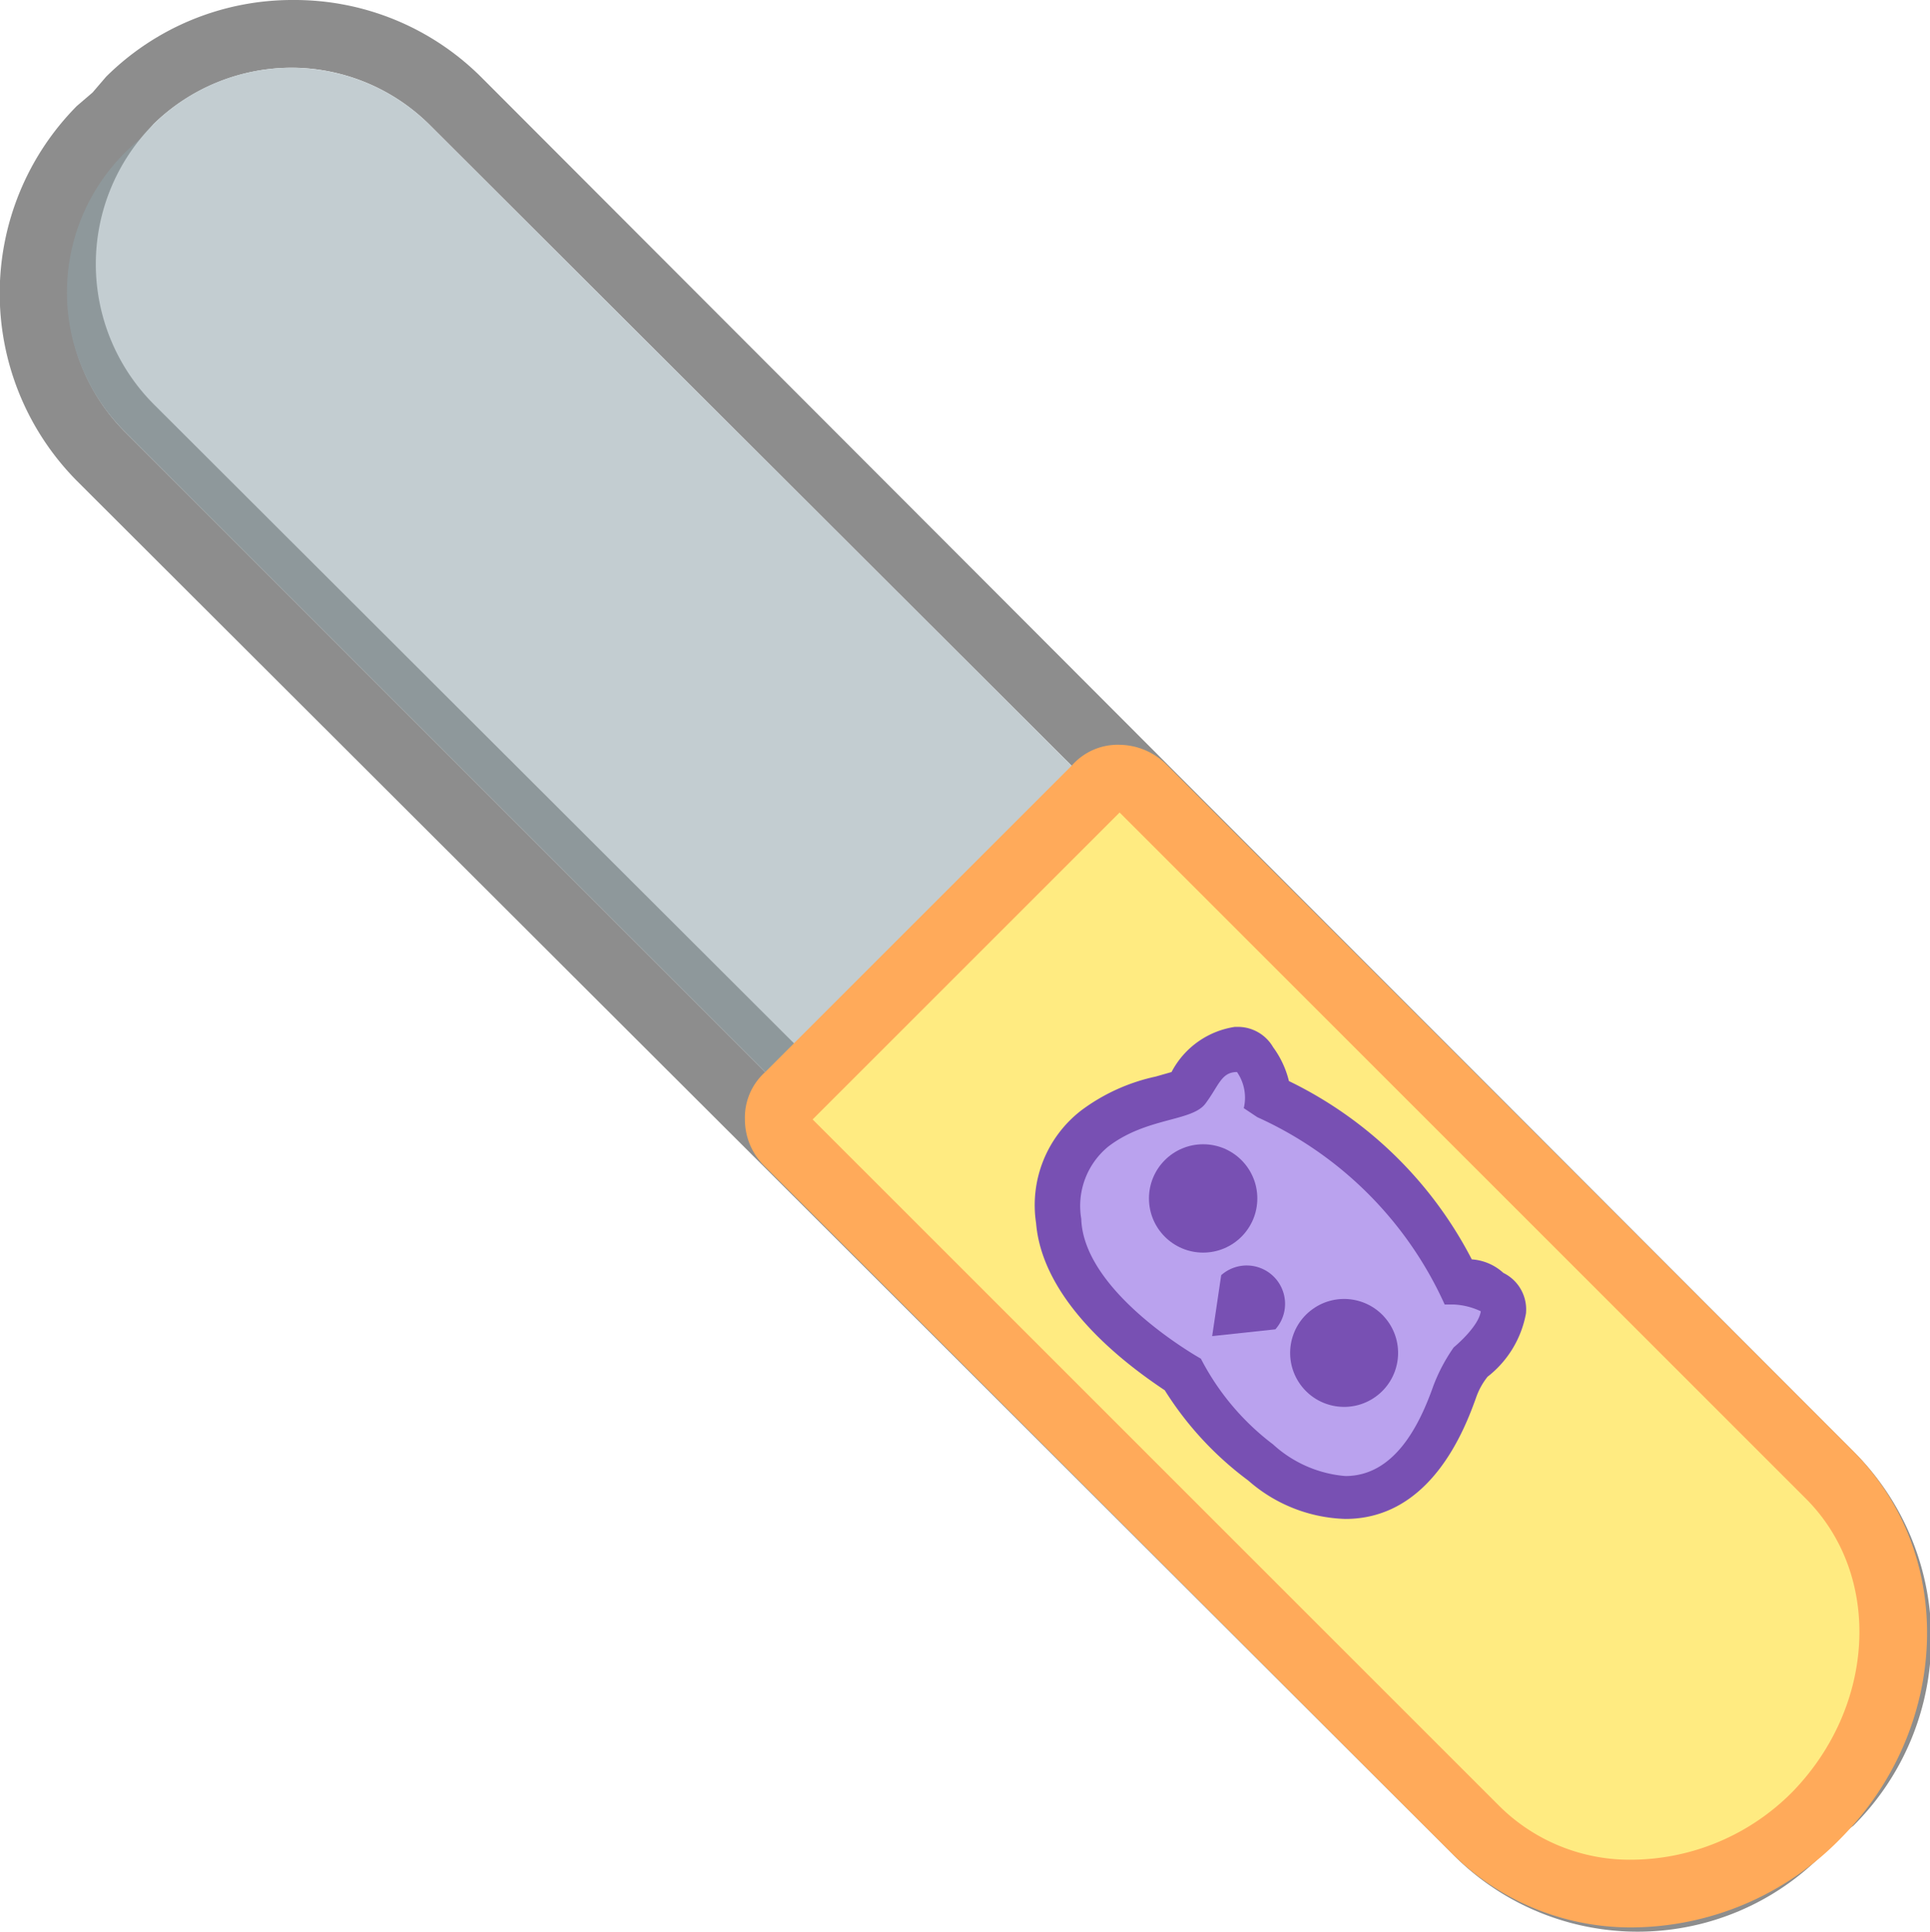 <svg xmlns="http://www.w3.org/2000/svg" width="85.5" height="85.6" viewBox="0 0 85.5 85.6"><g id="Layer_2" data-name="Layer 2"><g id="Layer_5" data-name="Layer 5"><g id="owl_clean_4" data-name="owl_clean 4"><path d="M13,3a8.7,8.7,0,0,1,6.1,2.6L80,66.4a8.7,8.7,0,0,1,0,12.3c-.2.3-.5.4-.7.6l-.6.7a8.6,8.6,0,0,1-12.3,0L5.5,19.1A8.7,8.7,0,0,1,5.6,6.8a1.8,1.8,0,0,1,.7-.5,3.5,3.5,0,0,1,.5-.8A8.8,8.8,0,0,1,13,3m0-3A11.7,11.7,0,0,0,4.7,3.4l-.6.7-.7.6a11.8,11.8,0,0,0,0,16.6L64.3,82.1a11.5,11.5,0,0,0,16.5,0,1.9,1.9,0,0,0,.6-.7l.7-.5a11.7,11.7,0,0,0,0-16.6L21.3,3.4A11.7,11.7,0,0,0,13,0Z" style="fill:#8d8d8d"/><path d="M78.7,80a8.7,8.7,0,0,1-12.3,0L5.5,19.1A8.7,8.7,0,0,1,17.9,6.8L78.7,67.7A8.7,8.7,0,0,1,78.7,80Z" style="fill:#8e989b"/><path d="M80,78.7a8.7,8.7,0,0,1-12.3,0L6.8,17.9a8.8,8.8,0,0,1,0-12.4,8.7,8.7,0,0,1,12.3.1L80,66.4A8.7,8.7,0,0,1,80,78.7Z" style="fill:#c3cdd1"/><path d="M72.3,83.9a10,10,0,0,1-7-2.8L34.9,50.6a1.4,1.4,0,0,1,0-2.1L48.5,34.9a1.5,1.5,0,0,1,1.1-.4h0a1.2,1.2,0,0,1,1,.4L81.1,65.4a9.9,9.9,0,0,1,2.8,7.4A12,12,0,0,1,72.3,83.9Z" style="fill:#ffeb81"/><path d="M49.6,36,80,66.4c3.4,3.4,3.1,9.2-.6,13a10.1,10.1,0,0,1-7.1,3A8.2,8.2,0,0,1,66.4,80L36,49.6,49.6,36m0-3a2.7,2.7,0,0,0-2.1.9L33.9,47.5a2.7,2.7,0,0,0-.9,2.1,2.9,2.9,0,0,0,.9,2.1L64.3,82.1a11.2,11.2,0,0,0,8,3.3,13,13,0,0,0,9.2-3.9c4.9-4.9,5.2-12.6.6-17.2L51.7,33.9a3,3,0,0,0-2.1-.9Z" style="fill:#ffaa5a"/><path d="M59.6,66.3a6.8,6.8,0,0,1-3.8-1.5,12.9,12.9,0,0,1-3.4-3.9c-1.2-.8-5.3-3.5-5.5-6.8A4.2,4.2,0,0,1,48.5,50a8.9,8.9,0,0,1,3-1.4l1.1-.3c.3-.6,1-1.8,2.1-1.8h.1a.9.9,0,0,1,.8.4,3.6,3.6,0,0,1,.6,1.7,18,18,0,0,1,8.4,8.1,2.8,2.8,0,0,1,1.5.5,1.1,1.1,0,0,1,.5.9,3.4,3.4,0,0,1-1.5,2.2,3.9,3.9,0,0,0-.6,1.3C64,62.9,62.7,66.3,59.6,66.3Z" style="fill:#baa2ee"/><path d="M54.8,47.5a2,2,0,0,1,.3,1.6l.6.4A16.6,16.6,0,0,1,64,57.8h.4a3.1,3.1,0,0,1,1.2.3c-.1.7-1.2,1.6-1.2,1.6a7.7,7.7,0,0,0-.9,1.7c-.6,1.7-1.7,4-3.9,4A5.4,5.4,0,0,1,56.4,64a11.2,11.2,0,0,1-3.2-3.8S48,57.3,47.9,54a3.4,3.4,0,0,1,1.2-3.2c1.7-1.3,3.7-1.1,4.3-1.9s.7-1.4,1.4-1.4m0-2h-.1a3.8,3.8,0,0,0-2.8,2l-.7.2a8.5,8.5,0,0,0-3.3,1.5,5.3,5.3,0,0,0-2,5c.3,3.6,4.2,6.4,5.7,7.4a14.7,14.7,0,0,0,3.7,4,6.8,6.8,0,0,0,4.3,1.7c3.8,0,5.3-4,5.8-5.4a3.1,3.1,0,0,1,.5-.9,4.6,4.6,0,0,0,1.7-2.8,1.8,1.8,0,0,0-1-1.8,2.3,2.3,0,0,0-1.4-.6,17.9,17.9,0,0,0-8.1-7.9,4.2,4.2,0,0,0-.7-1.5,1.8,1.8,0,0,0-1.6-.9Z" style="fill:#7850b3"/><circle cx="59.9" cy="59.7" r="2.4" transform="matrix(0.81, -0.58, 0.58, 0.81, -23.6, 46.33)" style="fill:#7850b3"/><circle cx="53.3" cy="53.1" r="2.4" style="fill:#7850b3"/><path d="M56.5,58.9a1.7,1.7,0,0,0-2.4-2.4l-.4,2.7Z" style="fill:#7850b3"/></g></g></g></svg>